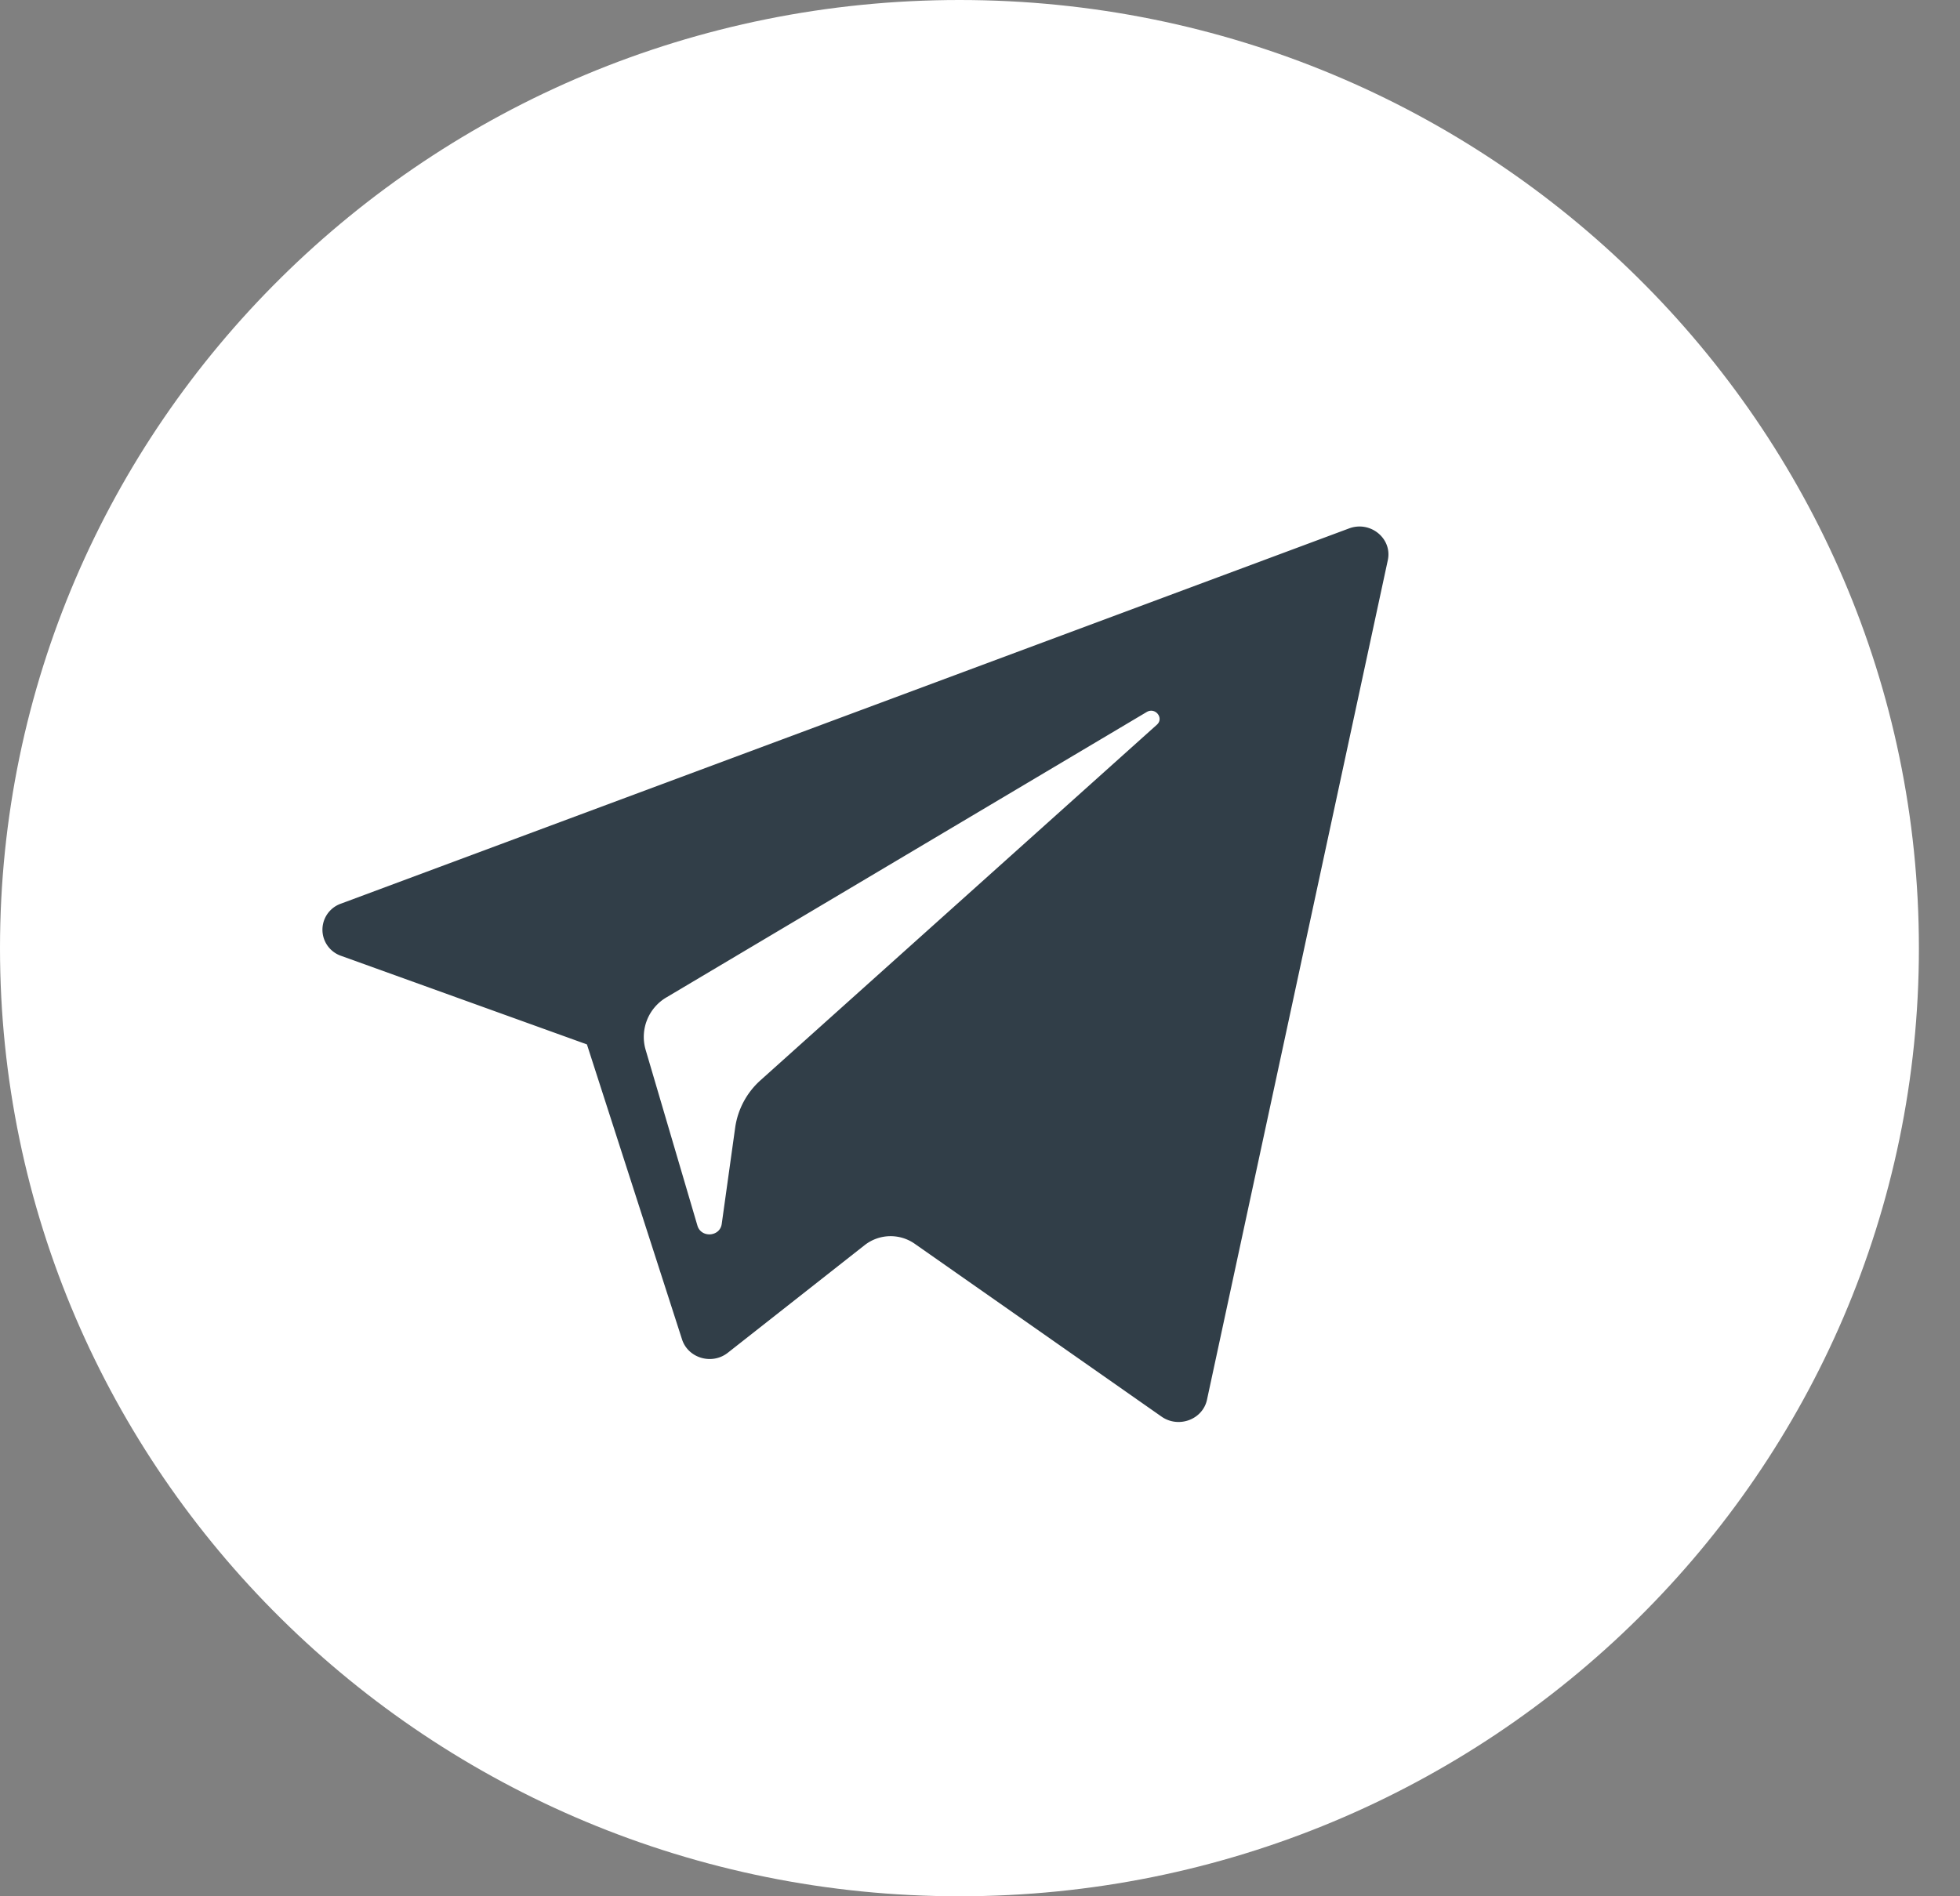 <svg width="31" height="30" xmlns="http://www.w3.org/2000/svg" xmlns:xlink="http://www.w3.org/1999/xlink"><rect width="100%" height="100%" fill="#808080" stroke="none"/><use xlink:href="#path0_fill" fill="#FFF"/><use xlink:href="#path1_fill" transform="translate(5.1 8.33)" fill="#313E48"/><defs><path id="path0_fill" d="M30.35 15c0 8.284-6.794 15-15.175 15C6.795 30 0 23.284 0 15 0 6.716 6.794 0 15.175 0c8.38 0 15.175 6.716 15.175 15z"/><path id="path1_fill" d="M.298 6.793l3.885 1.4 1.504 4.666c.096.299.475.41.726.211l2.166-1.704a.665.665 0 0 1 .787-.02l3.906 2.736c.27.188.65.046.718-.267L16.85.533c.074-.343-.275-.629-.613-.503L.293 5.966a.437.437 0 0 0 .005.827zm5.146.654l7.593-4.513c.137-.08.277.098.16.202L6.931 8.758a1.24 1.24 0 0 0-.403.75l-.213 1.526c-.029.204-.325.224-.384.027l-.82-2.784a.726.726 0 0 1 .333-.83z"/></defs></svg>
